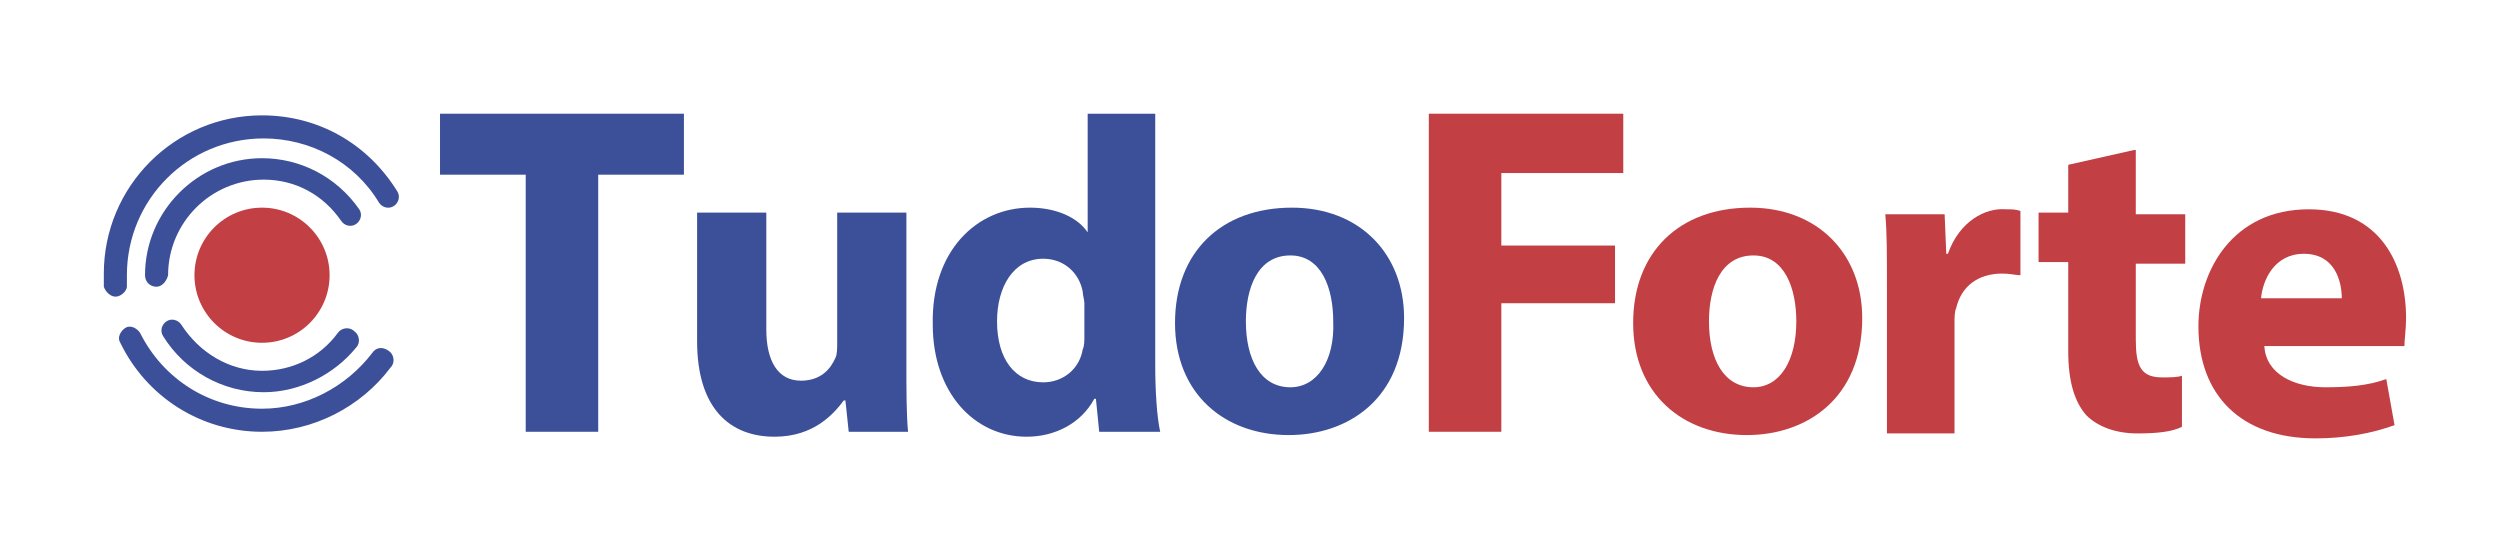 <?xml version="1.0" encoding="utf-8"?>
<!-- Generator: Adobe Illustrator 22.0.1, SVG Export Plug-In . SVG Version: 6.00 Build 0)  -->
<svg version="1.1" id="Camada_1" xmlns="http://www.w3.org/2000/svg" xmlns:xlink="http://www.w3.org/1999/xlink" x="0px" y="0px"
	 viewBox="0 0 151.7 32.4" style="enable-background:new 0 0 151.7 32.4;" xml:space="preserve">
<style type="text/css">
	.st0{fill:#3C5099;}
	.st1{fill:#C23F44;}
	.st2{fill:none;stroke:#3C5099;stroke-width:6;stroke-miterlimit:10;}
	.st3{fill-rule:evenodd;clip-rule:evenodd;fill:#C23F44;}
</style>
<g>
	<g>
		<polygon class="st0" points="26.7,10.6 31.9,10.6 31.9,26.2 36.3,26.2 36.3,10.6 41.5,10.6 41.5,6.9 26.7,6.9 		"/>
		<path class="st0" d="M55,12.9h-4.2v7.9c0,0.3,0,0.7-0.1,0.9c-0.3,0.7-0.9,1.4-2.1,1.4c-1.4,0-2.1-1.2-2.1-3.1v-7.1h-4.2v7.8
			c0,4.1,2,5.8,4.7,5.8c2.4,0,3.6-1.4,4.2-2.2h0.1l0.2,1.9h3.6c-0.1-1.1-0.1-2.5-0.1-4.3V12.9z"/>
		<path class="st0" d="M78.4,12.6c-4.3,0-7.1,2.7-7.1,7c0,4.3,3,6.8,6.9,6.8c3.6,0,7-2.2,7-7.1C85.2,15.4,82.5,12.6,78.4,12.6z
			 M78.3,23.5c-1.8,0-2.7-1.7-2.7-4c0-2,0.7-4,2.7-4c1.9,0,2.6,2,2.6,4C81,21.9,79.9,23.5,78.3,23.5z"/>
		<path class="st0" d="M70.1,22.2V6.9H66v7.2H66c-0.6-0.9-1.9-1.5-3.5-1.5c-3.2,0-6,2.6-5.9,7.1c0,4.1,2.5,6.8,5.7,6.8
			c1.7,0,3.3-0.8,4.1-2.3h0.1l0.2,2h3.7C70.2,25.3,70.1,23.7,70.1,22.2z M65.8,20.3c0,0.4,0,0.7-0.1,0.9c-0.2,1.2-1.2,2-2.4,2
			c-1.7,0-2.8-1.4-2.8-3.7c0-2.1,1-3.8,2.8-3.8c1.3,0,2.2,0.9,2.4,2c0,0.2,0.1,0.5,0.1,0.7V20.3z"/>
	</g>
	<g>
		<polygon class="st1" points="86.7,26.2 91.1,26.2 91.1,18.4 98,18.4 98,14.9 91.1,14.9 91.1,10.5 98.5,10.5 98.5,6.9 86.7,6.9 		
			"/>
		<path class="st1" d="M106.2,12.6c-4.3,0-7.1,2.7-7.1,7c0,4.3,3,6.8,6.9,6.8c3.6,0,7-2.2,7-7.1C113,15.4,110.3,12.6,106.2,12.6z
			 M106.4,23.5c-1.8,0-2.7-1.7-2.7-4c0-2,0.7-4,2.7-4c1.9,0,2.6,2,2.6,4C109,21.9,108,23.5,106.4,23.5z"/>
		<path class="st1" d="M118.2,15.4h-0.1l-0.1-2.4h-3.6c0.1,1.1,0.1,2.4,0.1,4.4v8.9h4.1v-6.7c0-0.3,0-0.7,0.1-0.9
			c0.3-1.3,1.3-2.1,2.8-2.1c0.5,0,0.8,0.1,1.1,0.1v-3.9c-0.3-0.1-0.5-0.1-0.9-0.1C120.5,12.6,118.9,13.4,118.2,15.4z"/>
		<path class="st1" d="M146,19.3c0-3.3-1.6-6.6-5.9-6.6c-4.6,0-6.7,3.7-6.7,7.1c0,4.2,2.6,6.8,7.1,6.8c1.8,0,3.4-0.3,4.8-0.8
			l-0.5-2.8c-1.1,0.4-2.3,0.5-3.7,0.5c-1.9,0-3.6-0.8-3.7-2.5h8.5C145.9,20.6,146,20,146,19.3z M137.2,18.1c0.1-1.1,0.8-2.7,2.6-2.7
			c1.9,0,2.3,1.7,2.3,2.7H137.2z"/>
		<path class="st1" d="M129.5,9.1l-4,0.9v2.9h-1.8v3h1.8v5.4c0,1.9,0.4,3.1,1.1,3.9c0.7,0.7,1.8,1.1,3.1,1.1c1.2,0,2.1-0.1,2.7-0.4
			l0-3.1c-0.3,0.1-0.7,0.1-1.2,0.1c-1.3,0-1.6-0.7-1.6-2.3V16h3v-3h-3V9.1z"/>
	</g>
	<g>
		<path class="st0" d="M9.5,17.4c-0.4,0-0.7-0.3-0.7-0.7c0-3.9,3.2-7.1,7.1-7.1c2.3,0,4.5,1.1,5.9,3.1c0.2,0.3,0.1,0.7-0.2,0.9
			c-0.3,0.2-0.7,0.1-0.9-0.2c-1.1-1.6-2.8-2.5-4.7-2.5c-3.2,0-5.8,2.6-5.8,5.8C10.1,17.1,9.8,17.4,9.5,17.4z"/>
	</g>
	<g>
		<path class="st0" d="M16,23.8c-2.5,0-4.8-1.3-6.1-3.4c-0.2-0.3-0.1-0.7,0.2-0.9c0.3-0.2,0.7-0.1,0.9,0.2c1.1,1.7,2.9,2.8,4.9,2.8
			c1.8,0,3.5-0.8,4.6-2.3c0.2-0.3,0.7-0.4,1-0.1c0.3,0.2,0.4,0.7,0.1,1C20.3,22.7,18.2,23.8,16,23.8z"/>
	</g>
	<g>
		<path class="st0" d="M15.9,26.2c-3.7,0-7-2.1-8.6-5.4c-0.2-0.3,0-0.7,0.3-0.9c0.3-0.2,0.7,0,0.9,0.3c1.4,2.8,4.2,4.6,7.4,4.6
			c2.6,0,5.1-1.3,6.7-3.4c0.2-0.3,0.6-0.4,1-0.1c0.3,0.2,0.4,0.7,0.1,1C21.9,24.7,19,26.2,15.9,26.2z"/>
	</g>
	<g>
		<path class="st0" d="M7,18c-0.3,0-0.6-0.3-0.7-0.6c0-0.3,0-0.6,0-0.8c0-5.3,4.3-9.6,9.6-9.6c3.4,0,6.4,1.7,8.2,4.6l0,0
			c0.2,0.3,0.1,0.7-0.2,0.9c-0.3,0.2-0.7,0.1-0.9-0.2l0,0c-1.5-2.5-4.2-3.9-7-3.9c-4.6,0-8.3,3.7-8.3,8.3c0,0.2,0,0.5,0,0.7
			C7.7,17.6,7.4,18,7,18C7,18,7,18,7,18z"/>
	</g>
	<g>
		<circle class="st3" cx="15.9" cy="16.7" r="4.1"/>
	</g>
</g>
</svg>
